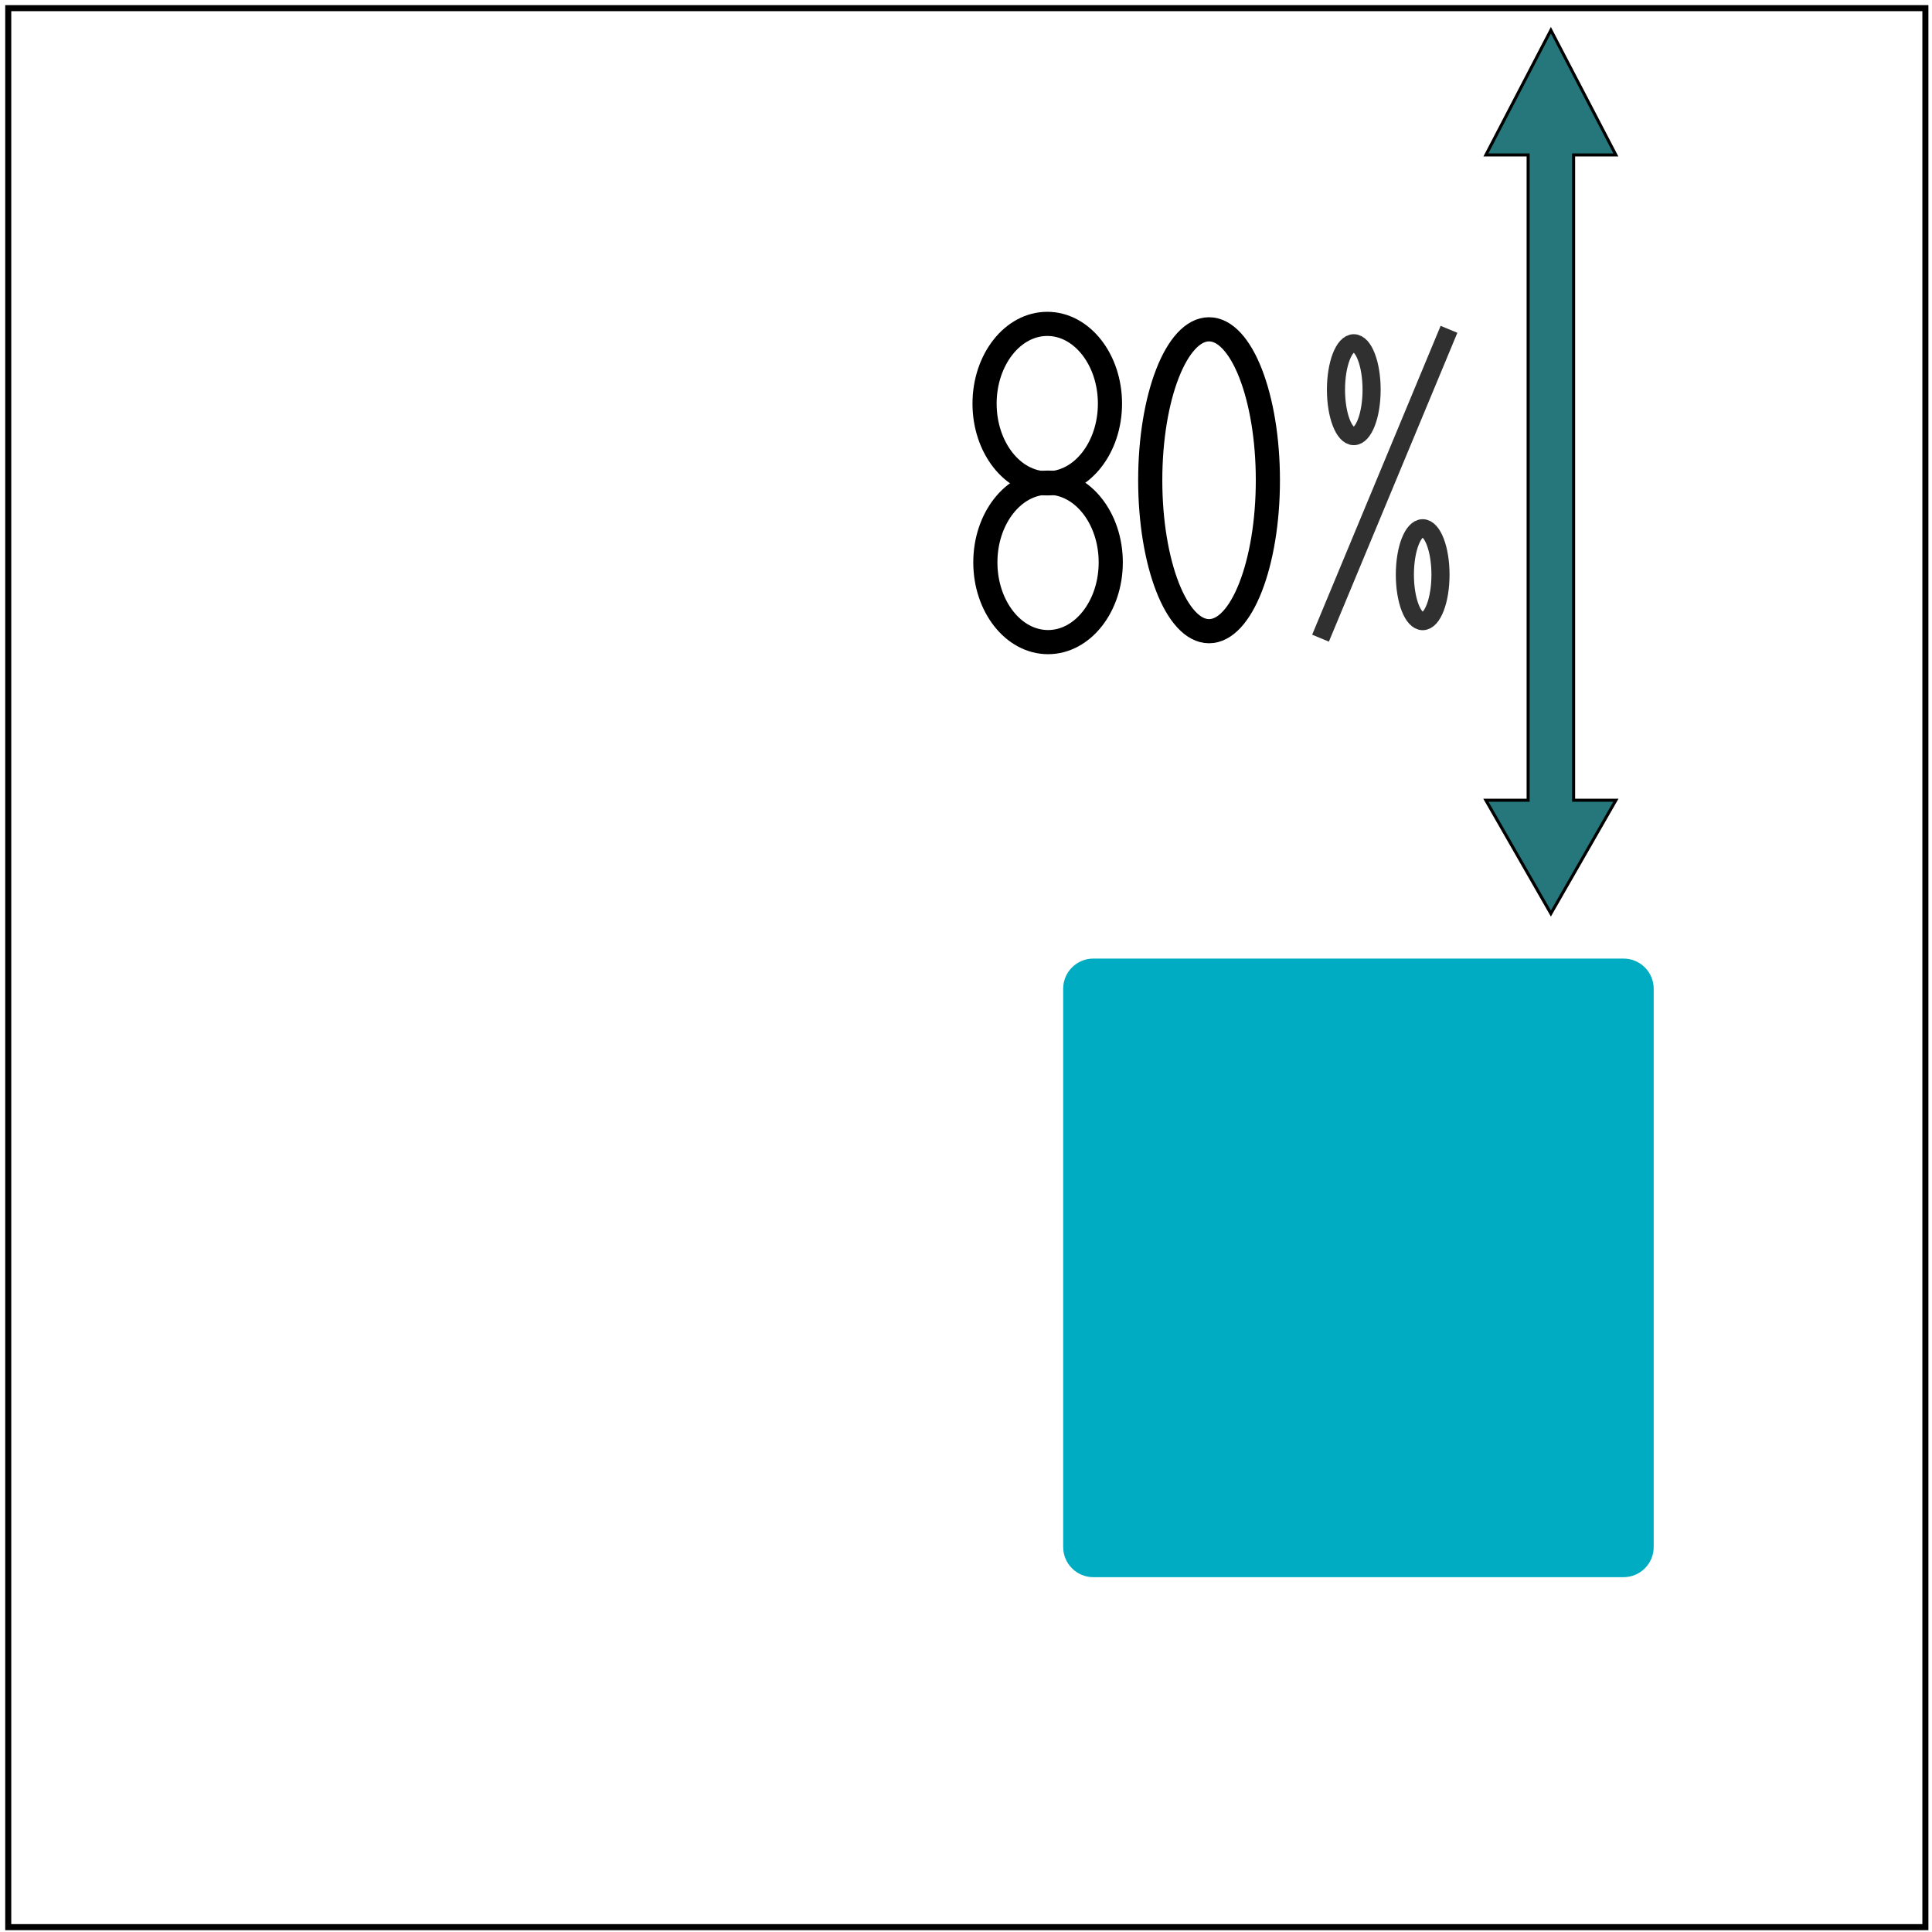 <?xml version="1.0" encoding="UTF-8" standalone="no"?>
<!DOCTYPE svg PUBLIC "-//W3C//DTD SVG 1.1//EN" "http://www.w3.org/Graphics/SVG/1.1/DTD/svg11.dtd">
<svg version="1.1" xmlns="http://www.w3.org/2000/svg" xmlns:xlink="http://www.w3.org/1999/xlink" preserveAspectRatio="xMidYMid meet" viewBox="0 0 640 640" width="640" height="640"><defs><path d="M2.73 638.39L637.81 638.39L637.81 2.7L2.73 2.7L2.73 638.39Z" id="a3xTItRH88"></path><path d="M537.81 317.54C543.34 317.54 547.81 322.02 547.81 327.54C547.81 366.52 547.81 473.48 547.81 512.46C547.81 517.98 543.34 522.46 537.81 522.46C500.69 522.46 399.31 522.46 362.19 522.46C356.66 522.46 352.19 517.98 352.19 512.46C352.19 473.48 352.19 366.52 352.19 327.54C352.19 322.02 356.66 317.54 362.19 317.54C399.31 317.54 500.69 317.54 537.81 317.54Z" id="b21lp3xEkq"></path><path d="M492.22 265.09L513.75 302.62L535.28 265.09L521.28 265.09L521.28 51.33L535.28 51.33L513.75 10L492.22 51.33L506.21 51.33L506.21 265.09L492.22 265.09Z" id="a15RuoJ55U"></path><path d="M367.69 133.71C367.69 148.28 358.39 160.12 346.92 160.12C335.46 160.12 326.15 148.28 326.15 133.71C326.15 119.13 335.46 107.29 346.92 107.29C358.39 107.29 367.69 119.13 367.69 133.71Z" id="c1Z8Am0hzd"></path><path d="M420 159.09C420 186.69 411.27 209.09 400.51 209.09C389.76 209.09 381.03 186.69 381.03 159.09C381.03 131.49 389.76 109.09 400.51 109.09C411.27 109.09 420 131.49 420 159.09Z" id="c24xbqAs2i"></path><path d="M367.95 186.29C367.95 200.87 358.64 212.71 347.18 212.71C335.72 212.71 326.41 200.87 326.41 186.29C326.41 171.72 335.72 159.88 347.18 159.88C358.64 159.88 367.95 171.72 367.95 186.29Z" id="dZr71CSU"></path><path d="M437.44 211.4L480 109.09" id="d34MfXdpHj"></path><path d="M454.36 129.09C454.36 137.58 451.72 144.47 448.46 144.47C445.21 144.47 442.56 137.58 442.56 129.09C442.56 120.6 445.21 113.71 448.46 113.71C451.72 113.71 454.36 120.6 454.36 129.09Z" id="bb5jBXn1U"></path><path d="M477.18 190.37C477.18 198.86 474.54 205.76 471.28 205.76C468.03 205.76 465.38 198.86 465.38 190.37C465.38 181.88 468.03 174.99 471.28 174.99C474.54 174.99 477.18 181.88 477.18 190.37Z" id="h1CQbQKCyb"></path></defs><g><g><g><use xlink:href="#a3xTItRH88" opacity="1" fill="#000000" fill-opacity="0"></use><g><use xlink:href="#a3xTItRH88" opacity="1" fill-opacity="0" stroke="#000000" stroke-width="2" stroke-opacity="1"></use></g></g><g><use xlink:href="#b21lp3xEkq" opacity="1" fill="#00acc1" fill-opacity="1"></use></g><g><use xlink:href="#a15RuoJ55U" opacity="1" fill="#006064" fill-opacity="0.85"></use><g><use xlink:href="#a15RuoJ55U" opacity="1" fill-opacity="0" stroke="#000000" stroke-width="1" stroke-opacity="1"></use></g></g><g><g><use xlink:href="#c1Z8Am0hzd" opacity="1" fill-opacity="0" stroke="#000000" stroke-width="8" stroke-opacity="1"></use></g></g><g><g><use xlink:href="#c24xbqAs2i" opacity="1" fill-opacity="0" stroke="#000000" stroke-width="8" stroke-opacity="1"></use></g></g><g><g><use xlink:href="#dZr71CSU" opacity="1" fill-opacity="0" stroke="#000000" stroke-width="8" stroke-opacity="1"></use></g></g><g><g><use xlink:href="#d34MfXdpHj" opacity="1" fill-opacity="0" stroke="#303030" stroke-width="6" stroke-opacity="1"></use></g></g><g><g><use xlink:href="#bb5jBXn1U" opacity="1" fill-opacity="0" stroke="#303030" stroke-width="6" stroke-opacity="1"></use></g></g><g><g><use xlink:href="#h1CQbQKCyb" opacity="1" fill-opacity="0" stroke="#303030" stroke-width="6" stroke-opacity="1"></use></g></g></g></g></svg>